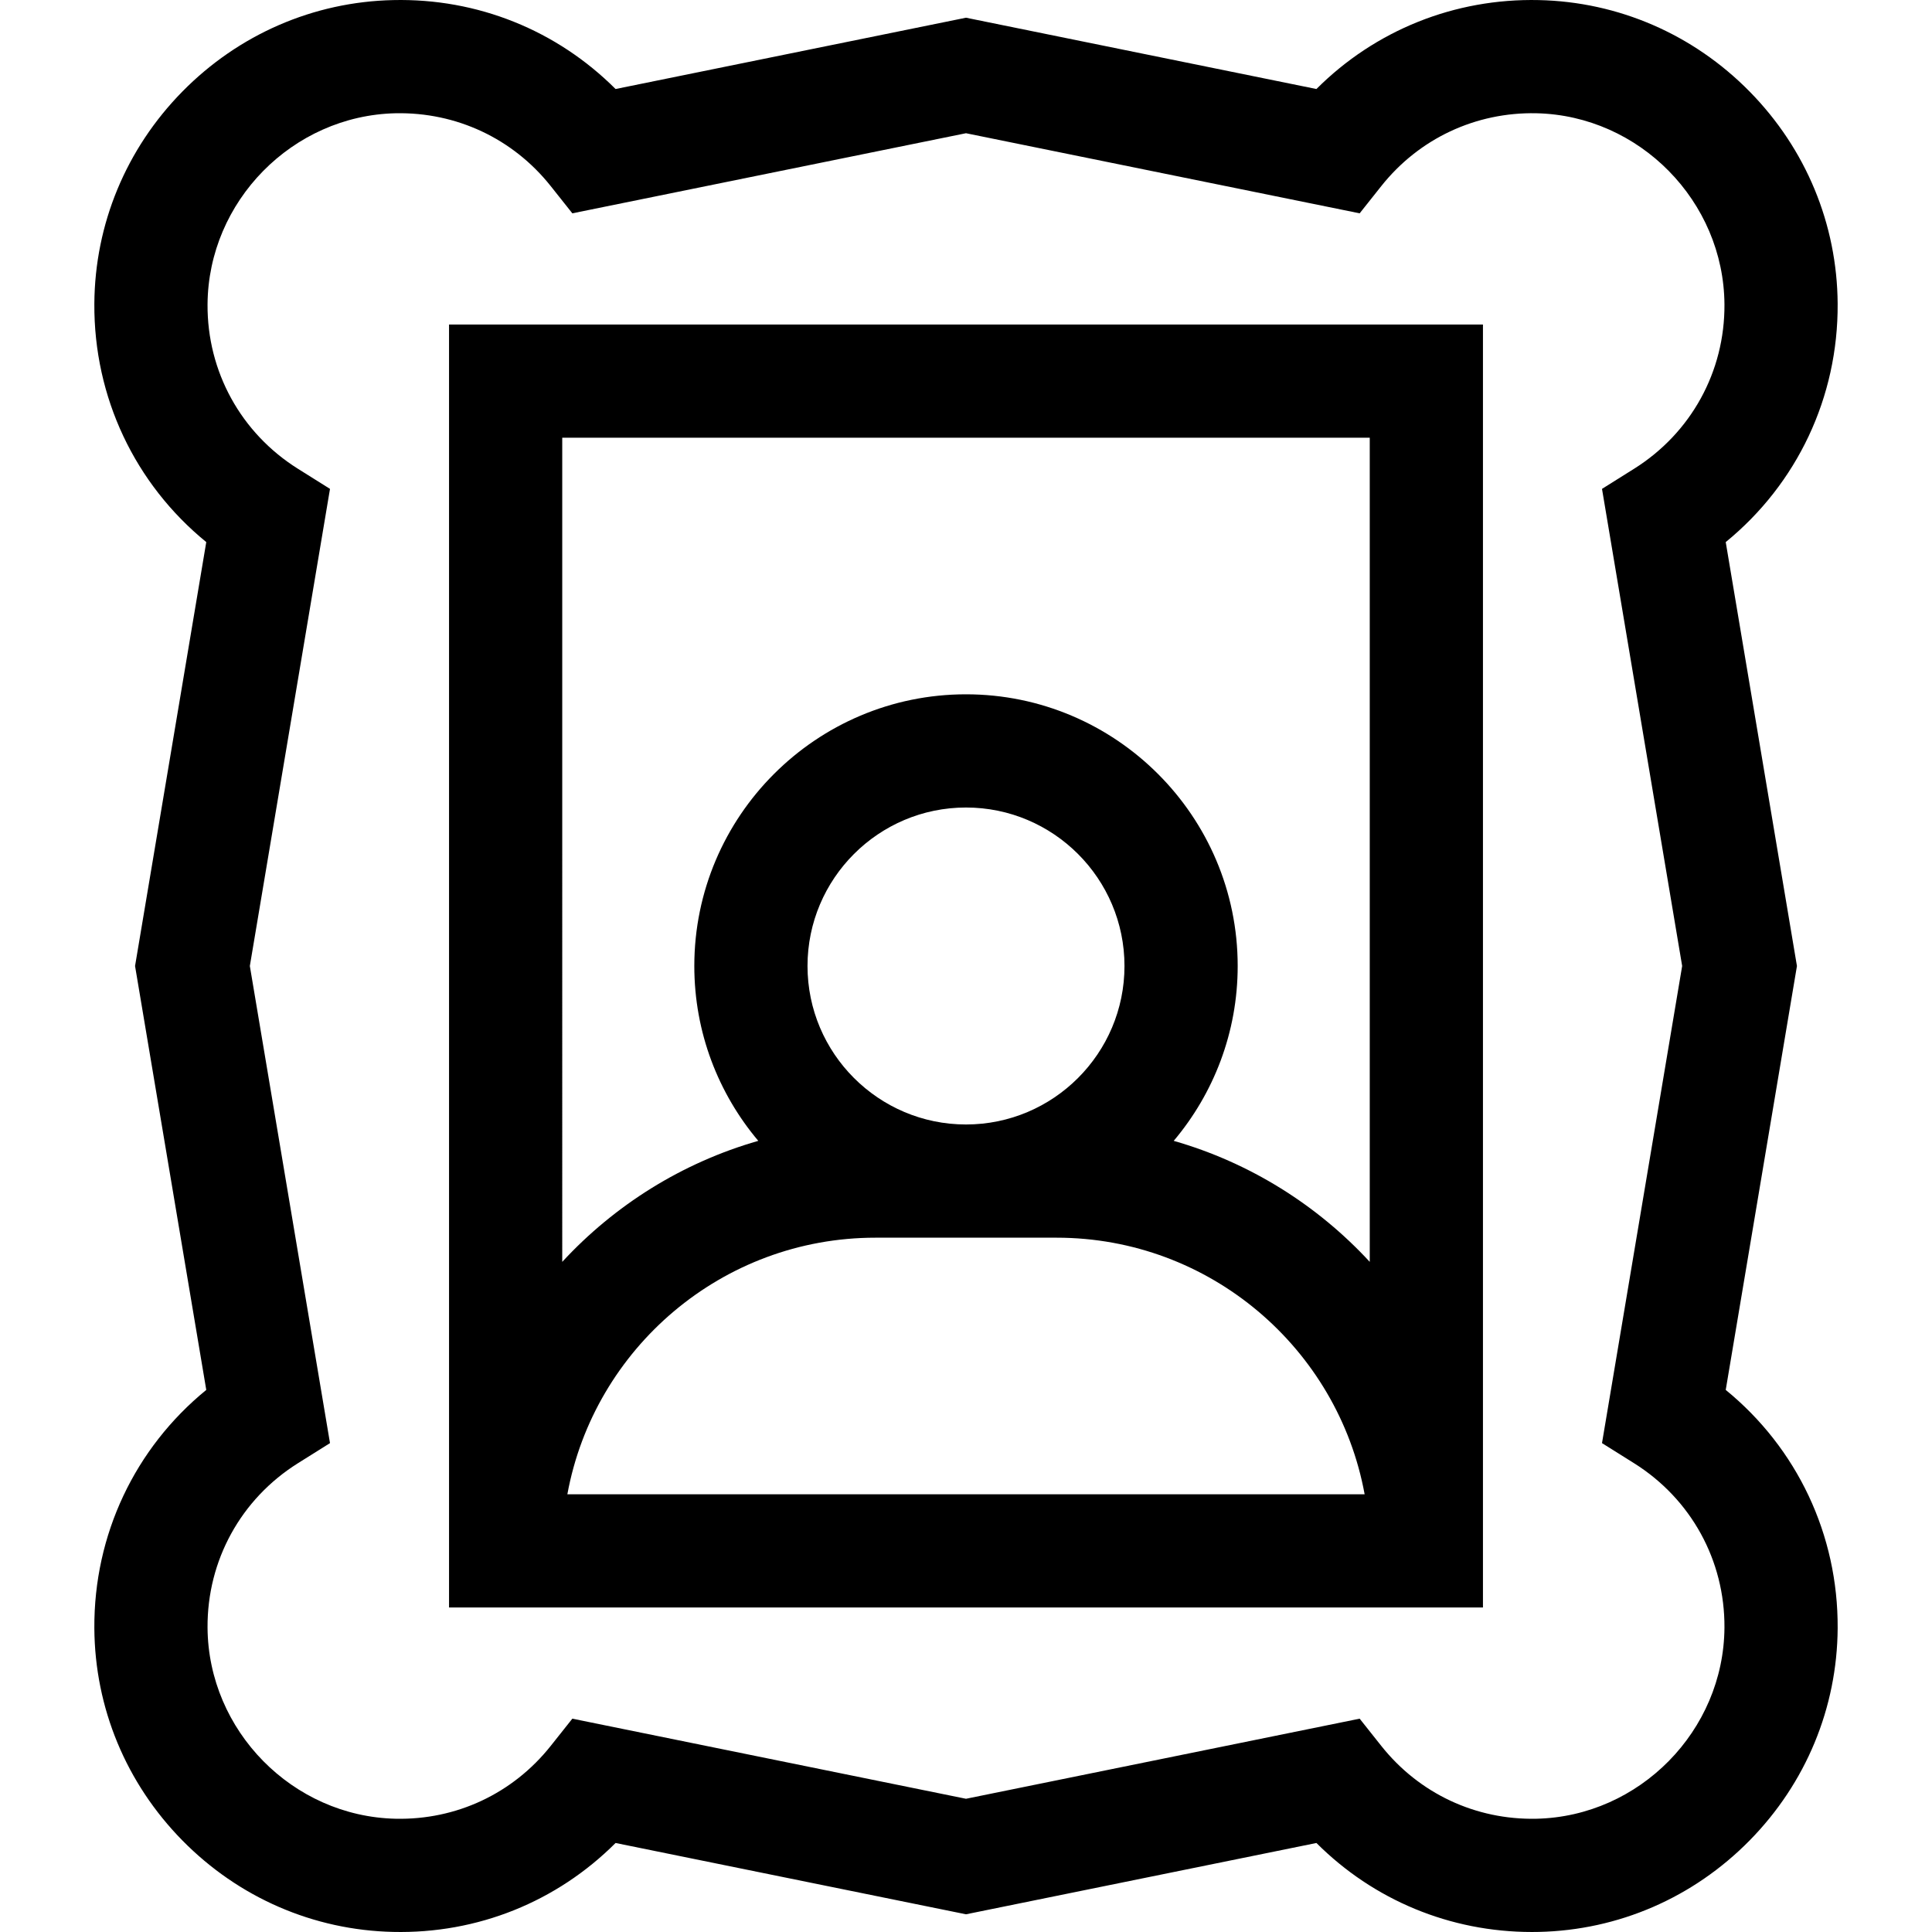 <svg
  version="1.1"
  id="Layer_1"
  xmlns="http://www.w3.org/2000/svg"
  viewBox="0 0 511.999 511.999"
>
    <title>
        Portrait
    </title>
    <path
    d="M119,86v324.998h0v15h273.998v-15V86H119z M150.357,395.999c7.08-38.632,40.996-68,81.642-68h48
			c40.646,0,74.562,29.368,81.642,68H150.357z M213.999,255.999c0-23.159,18.841-42,42-42s42,18.841,42,42s-18.841,42-42,42
			C232.84,297.999,213.999,279.159,213.999,255.999z M362.999,334.405c-13.876-15.025-31.765-26.292-51.952-32.068
			c10.567-12.533,16.952-28.7,16.952-46.338c0-39.701-32.299-72-72-72c-39.701,0-72,32.299-72,72
			c0,17.638,6.385,33.805,16.952,46.338c-20.187,5.776-38.076,17.042-51.952,32.068V116h213.999V334.405z"
  />
    <path
    d="M457.335,368.343l18.873-112.343l-18.873-112.343c18.888-15.413,29.815-38.36,29.661-63.167
			c-0.131-21.101-8.417-41.07-23.332-56.231C448.745,9.094,428.911,0.487,407.816,0.022c-22.351-0.5-43.385,8.003-58.951,23.567
			L255.999,4.694L163.132,23.59C147.565,8.025,126.547-0.492,104.181,0.022C83.086,0.487,63.253,9.094,48.334,24.259
			C33.419,39.42,25.132,59.39,25.002,80.491c-0.154,24.807,10.772,47.754,29.661,63.167L35.79,255.999l18.873,112.343
			c-18.888,15.413-29.815,38.36-29.661,63.167c0.131,21.101,8.417,41.07,23.332,56.231c14.919,15.165,34.752,23.772,55.847,24.237
			c22.372,0.517,43.385-8.002,58.951-23.567l92.867,18.896l92.868-18.896c15.139,15.137,35.426,23.589,57.106,23.588
			c0.613,0,1.23-0.007,1.845-0.021c21.095-0.465,40.929-9.072,55.848-24.237c14.915-15.161,23.201-35.131,23.332-56.231
			C487.15,406.704,476.223,383.756,457.335,368.343z M407.155,481.985c-16.09,0.338-31.081-6.685-41.111-19.315l-5.721-7.205
			l-104.324,21.226l-104.324-21.226l-5.721,7.205c-10.03,12.63-25.011,19.664-41.111,19.315
			c-27.313-0.603-49.672-23.329-49.842-50.662c-0.11-17.8,8.849-34.086,23.967-43.563l8.484-5.319L66.21,255.999l21.242-126.441
			l-8.484-5.319c-15.118-9.478-24.077-25.764-23.967-43.563c0.17-27.333,22.528-50.06,49.842-50.662
			c16.078-0.32,31.081,6.685,41.111,19.315l5.721,7.205l104.324-21.226l104.324,21.226l5.721-7.205
			c10.03-12.63,25.044-19.646,41.111-19.315c27.313,0.603,49.672,23.329,49.842,50.662c0.11,17.8-8.849,34.086-23.967,43.563
			l-8.484,5.319l21.242,126.441l-21.242,126.442l8.484,5.319c15.118,9.478,24.077,25.764,23.967,43.563
			C456.827,458.656,434.469,481.383,407.155,481.985z"
  />
</svg>
